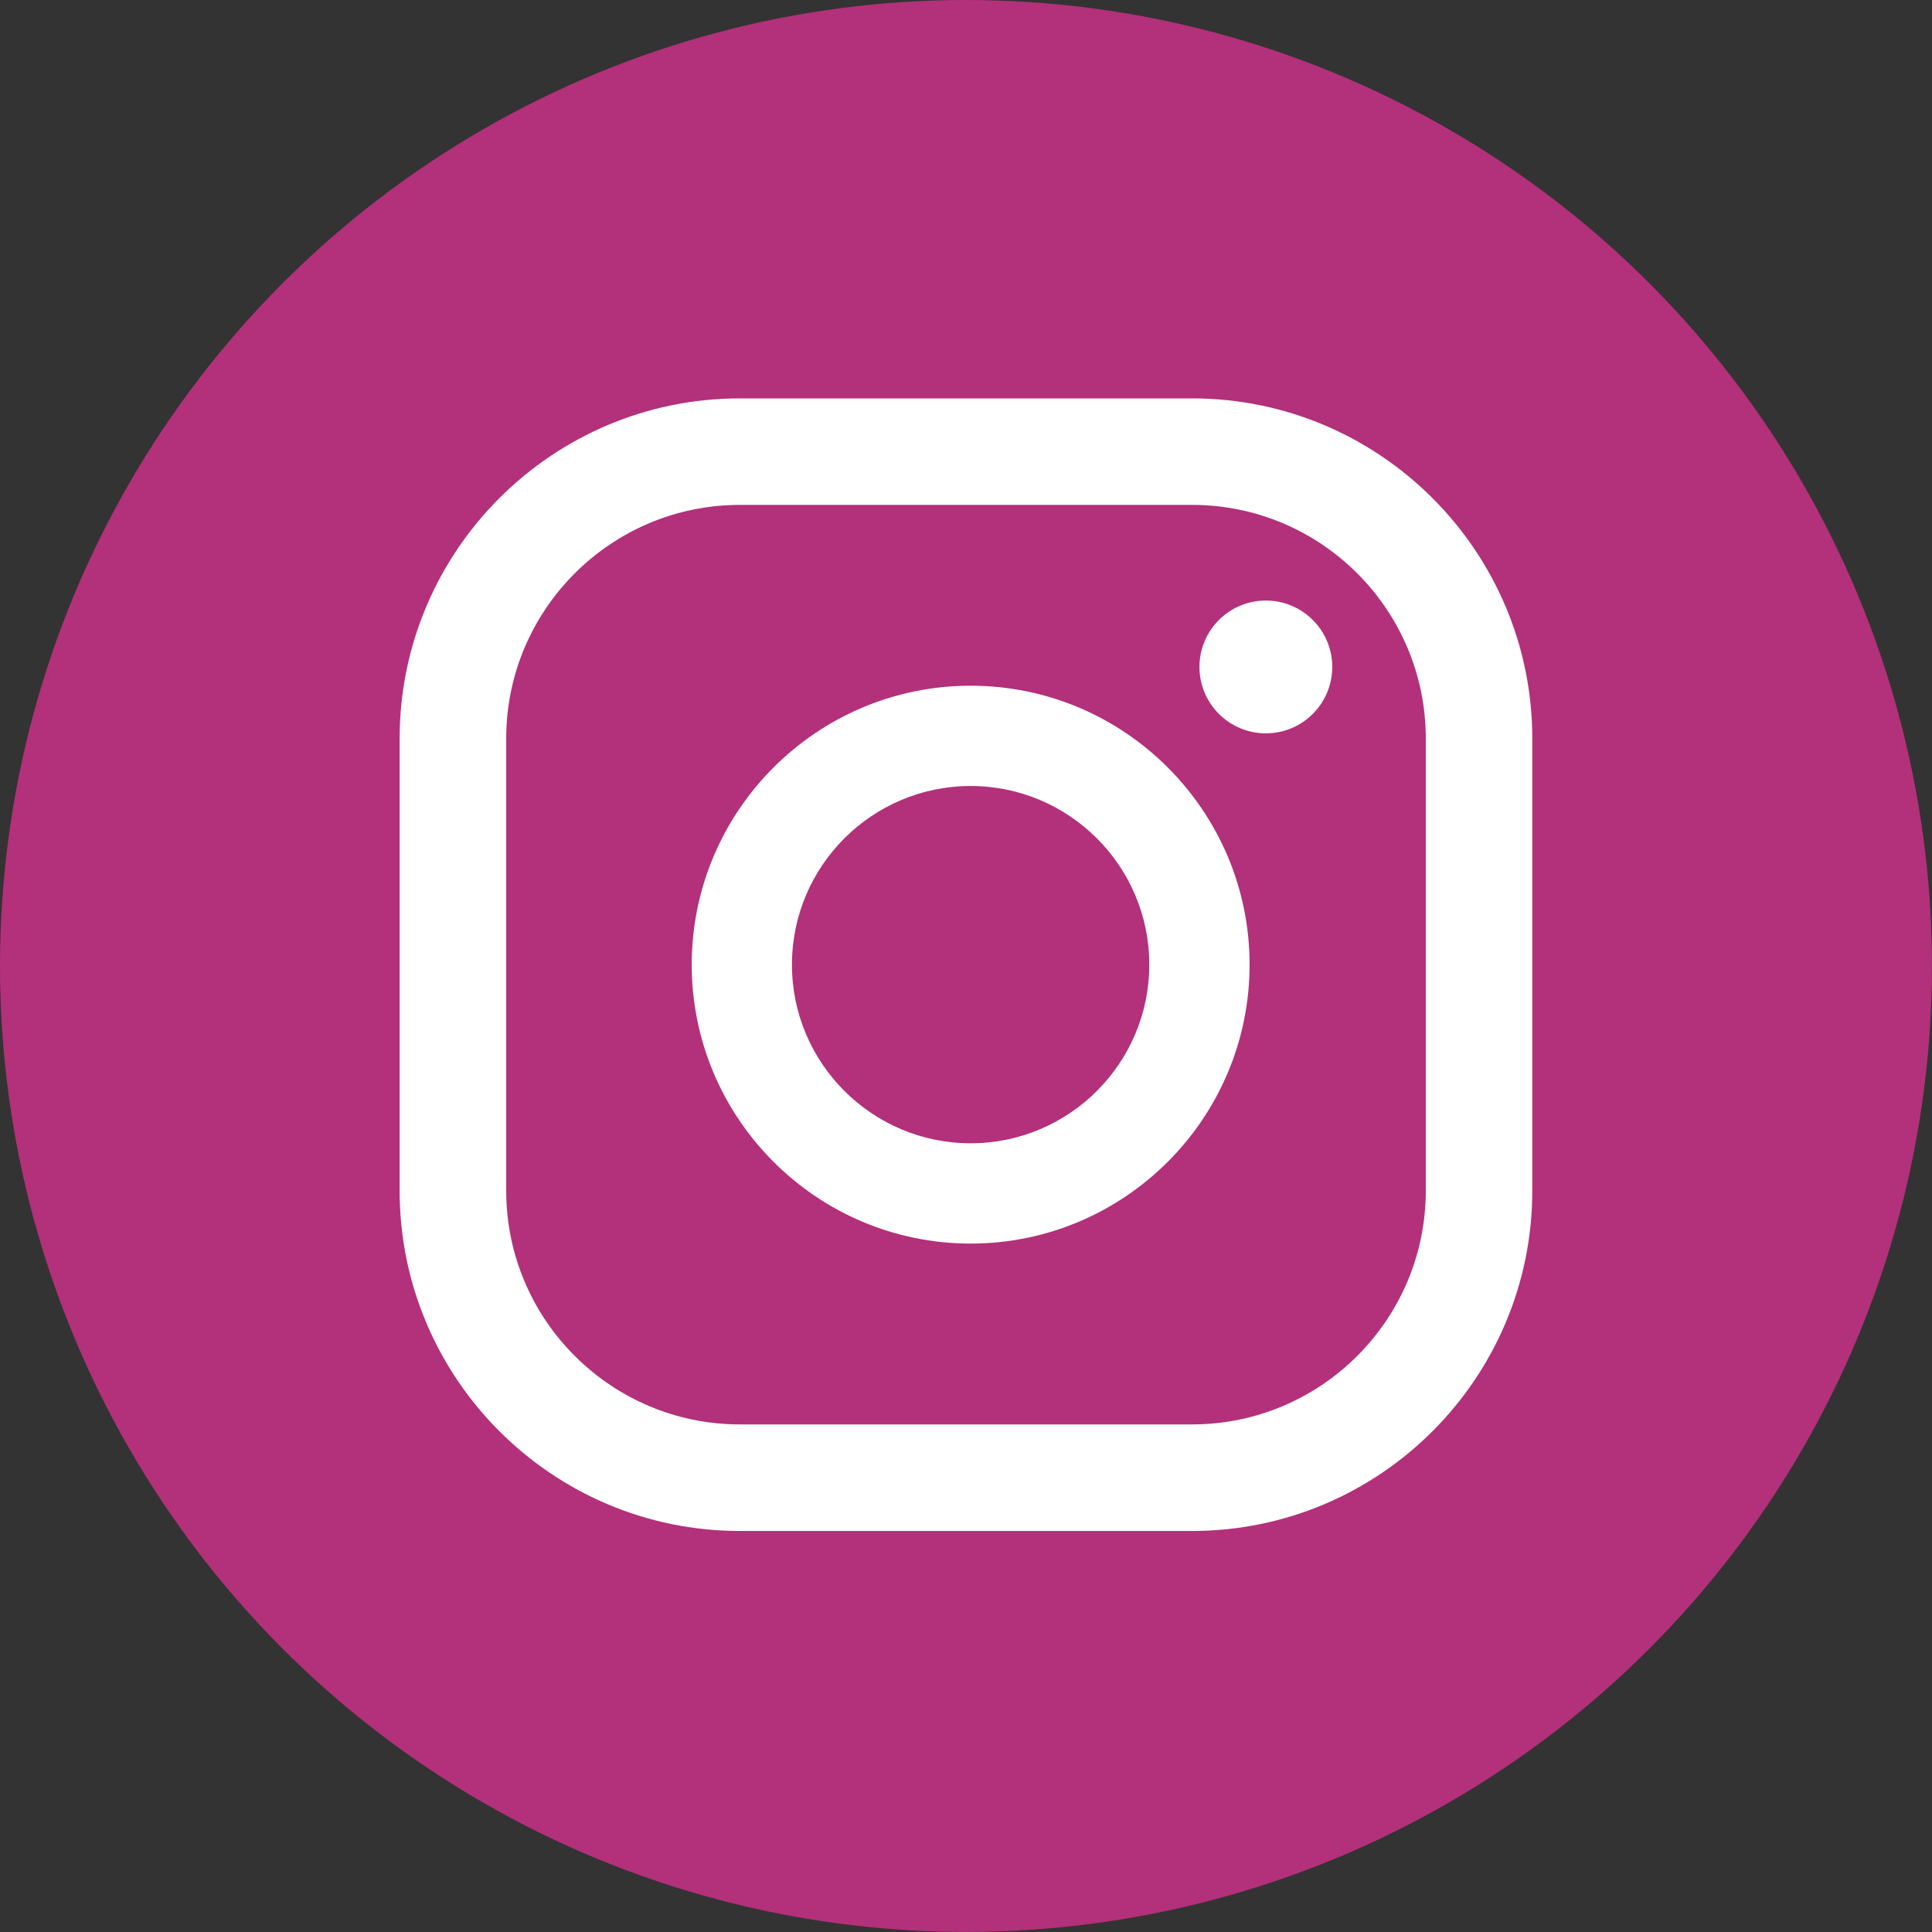<?xml version="1.0" encoding="utf-8"?>
<!-- Generator: Adobe Illustrator 17.0.0, SVG Export Plug-In . SVG Version: 6.00 Build 0)  -->
<!DOCTYPE svg PUBLIC "-//W3C//DTD SVG 1.1//EN" "http://www.w3.org/Graphics/SVG/1.1/DTD/svg11.dtd">
<svg version="1.1" xmlns="http://www.w3.org/2000/svg" xmlns:xlink="http://www.w3.org/1999/xlink" x="0px" y="0px"
	 width="29.243px" height="29.243px" viewBox="0 0 29.243 29.243" class="rect" fill="#b3307a" xml:space="preserve">
<rect x="0" y="0" width="29.243" height="29.243" fill="#333333" stroke="none"/>
<g id="Layer_1" display="none">
</g>
<g id="Layer_6">
</g>
<radialGradient id="rg" r="150%" cx="30%" cy="107%">
	<stop stop-color="#fdf497" offset="0" />
	<stop stop-color="#fdf497" offset="0.05" />
	<stop stop-color="#fd5949" offset="0.45" />
	<stop stop-color="#d6249f" offset="0.6" />
	<stop stop-color="#285AEB" offset="0.9" />
</radialGradient>
<g id="Layer_2">
	<g>
		<circle cx="14.621" cy="14.621" r="14.621"/>
		<g>
			<g>
				<circle fill="#FFFFFF" cx="19.16" cy="10.095" r="1.005"/>
				<path fill="#FFFFFF" d="M14.692,10.379c-2.328,0-4.222,1.894-4.222,4.222c0,2.328,1.894,4.222,4.222,4.222
					c2.328,0,4.222-1.894,4.222-4.222C18.914,12.273,17.02,10.379,14.692,10.379z M14.692,17.305c-1.491,0-2.705-1.213-2.705-2.704
					s1.213-2.704,2.705-2.704c1.491,0,2.704,1.213,2.704,2.704S16.183,17.305,14.692,17.305z"/>
				<path fill="#FFFFFF" d="M18.043,23.173h-6.845c-2.839,0-5.149-2.31-5.149-5.149v-6.845c0-2.84,2.31-5.149,5.149-5.149h6.845
					c2.839,0,5.15,2.31,5.15,5.149v6.845C23.193,20.863,20.883,23.173,18.043,23.173z M11.199,7.642
					c-1.95,0-3.537,1.586-3.537,3.536v6.845c0,1.95,1.586,3.537,3.537,3.537h6.845c1.95,0,3.537-1.586,3.537-3.537v-6.845
					c0-1.95-1.587-3.536-3.537-3.536H11.199z"/>
			</g>
		</g>
	</g>
</g>
<g id="Layer_5">
</g>
<g id="Layer_3">
</g>
<g id="Layer_4">
</g>
</svg>
